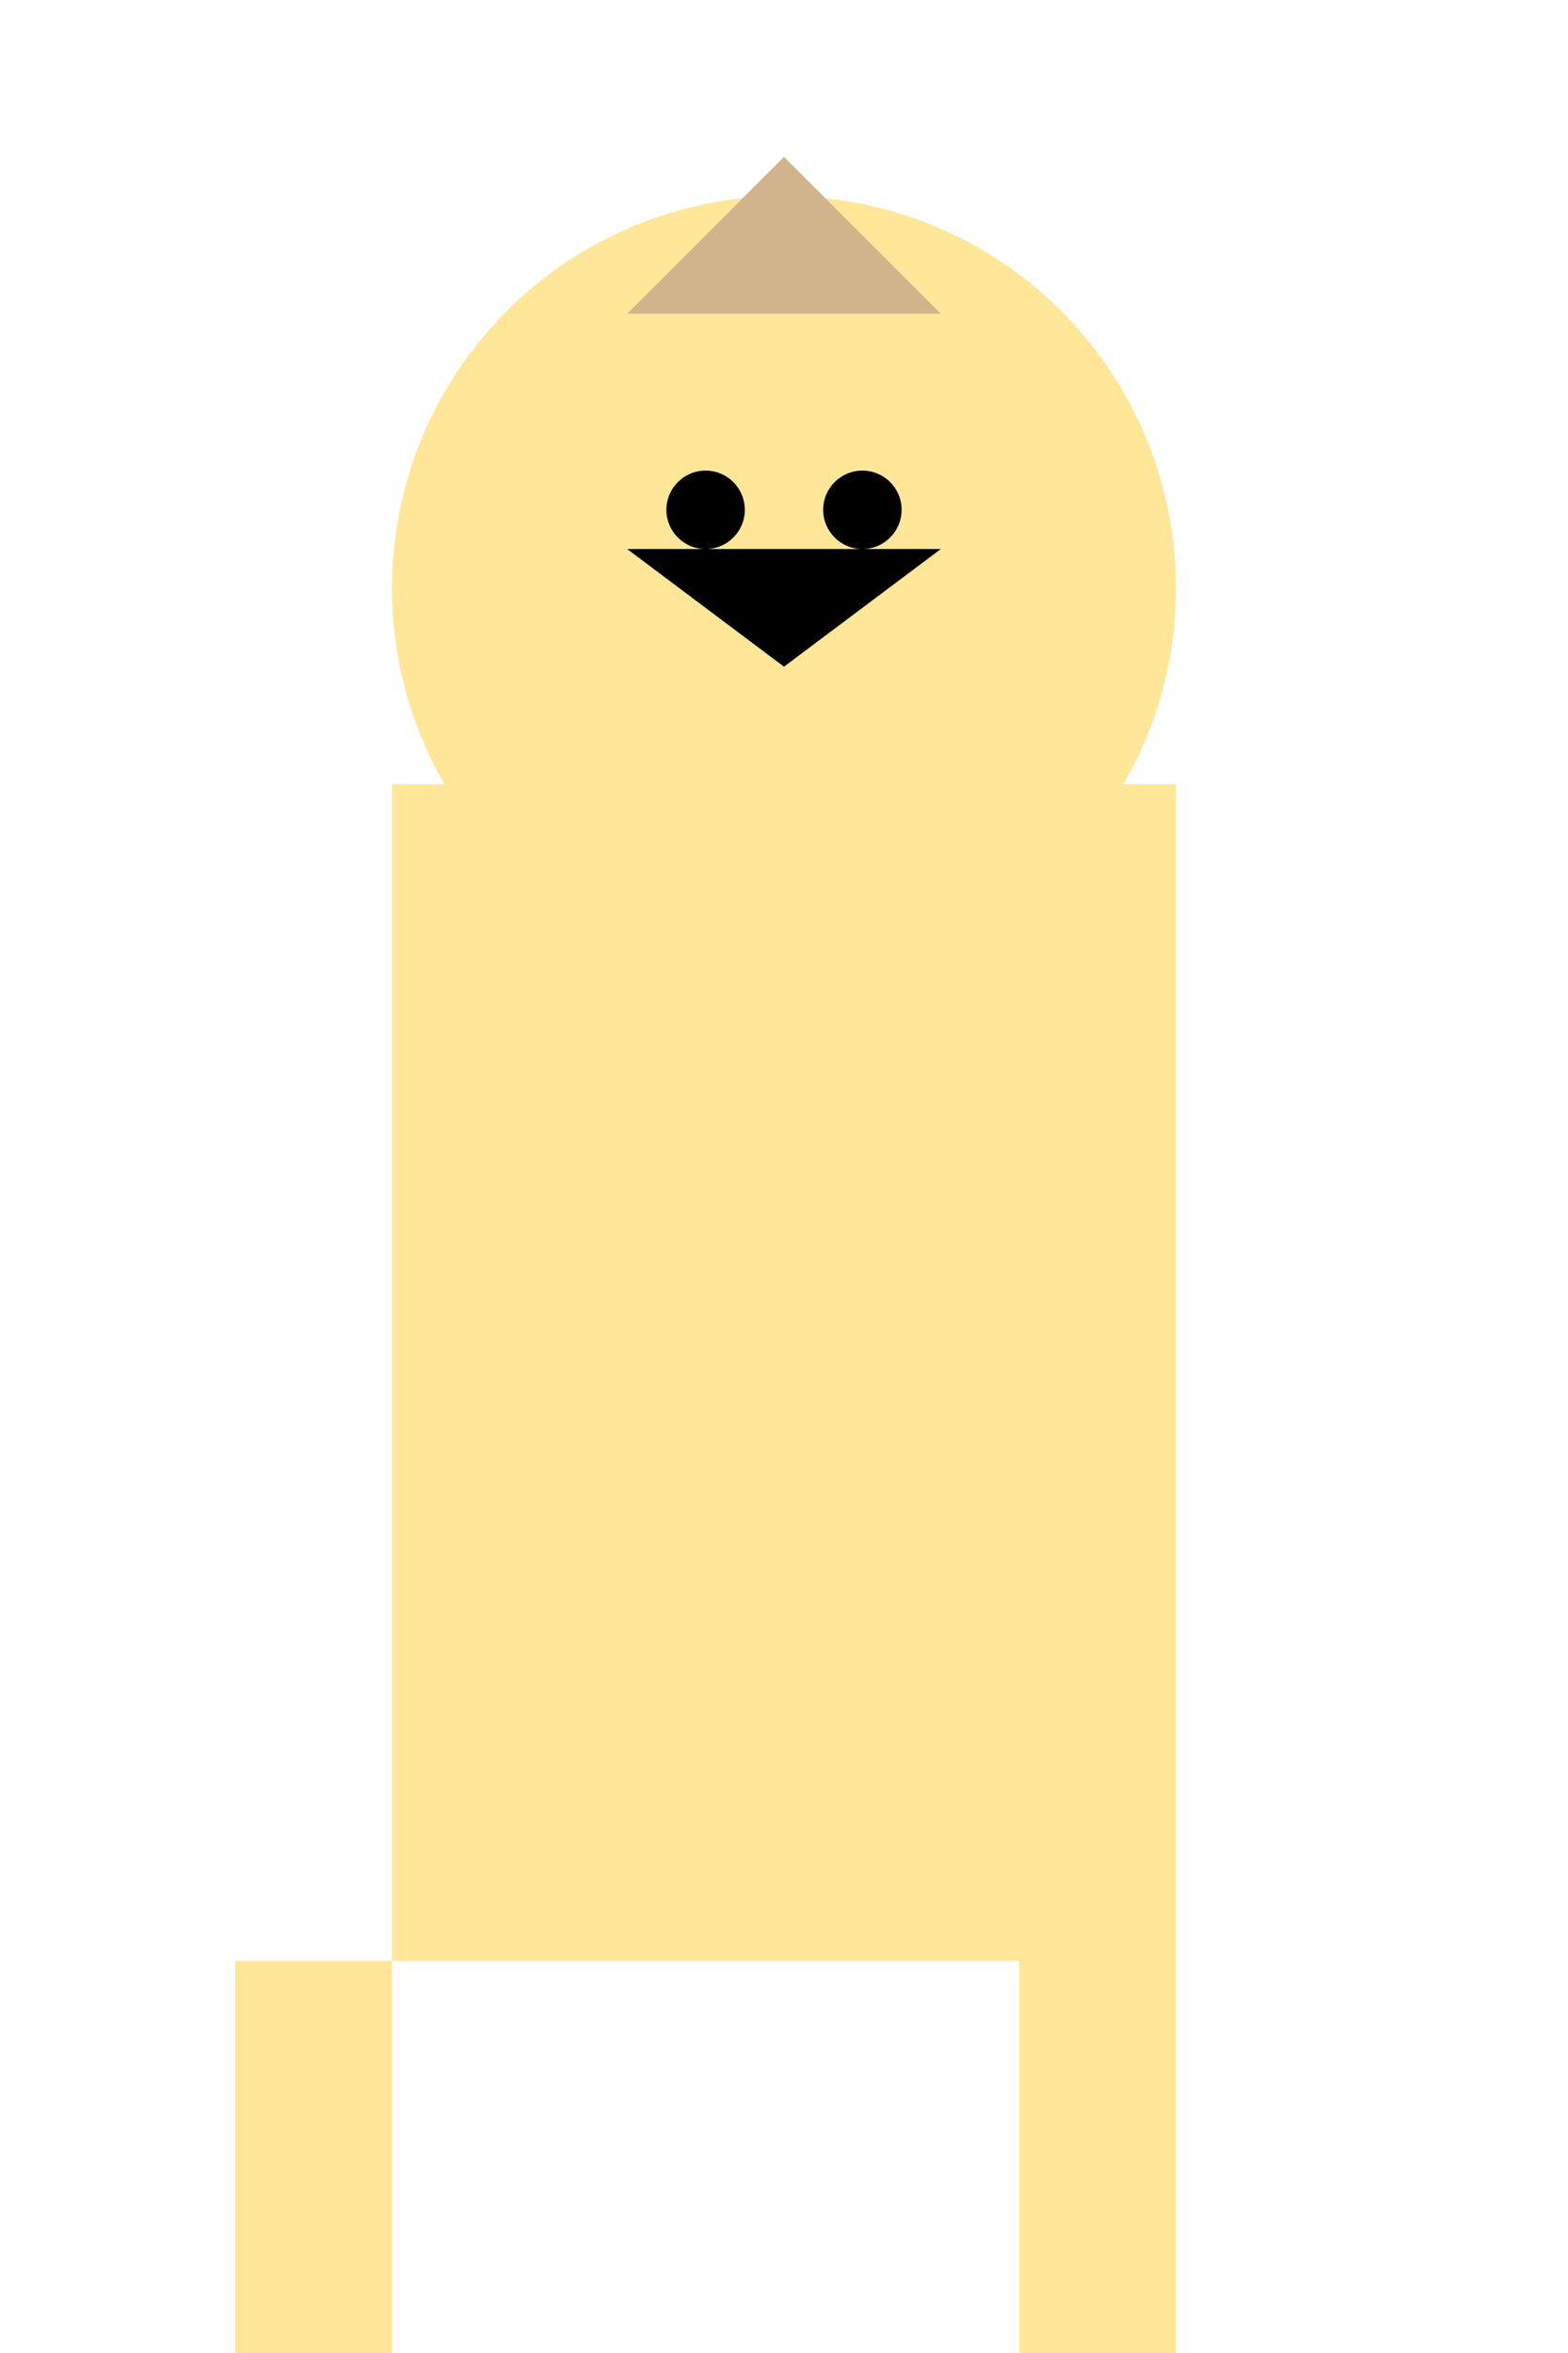 <svg width="200" height="300" xmlns="http://www.w3.org/2000/svg">
  <!-- Body -->
  <rect x="50" y="100" width="100" height="150" fill="#ffe699"/>

  <!-- Head -->
  <circle cx="100" cy="75" r="50" fill="#ffe699"/>

  <!-- Neck -->
  <rect x="80" y="125" width="40" height="50" fill="#ffe699"/>

  <!-- Legs -->
  <rect x="30" y="250" width="20" height="70" fill="#ffe699"/>
  <rect x="130" y="250" width="20" height="70" fill="#ffe699"/>

  <!-- Horns -->
  <polygon points="80,40 120,40 100,20" fill="#d2b48c"/>

  <!-- Face features (eyes and mouth) -->
  <circle cx="90" cy="65" r="5"/>
  <circle cx="110" cy="65" r="5"/>
  <polygon points="80,70 100,85 120,70" fill="#000"/>

</svg>